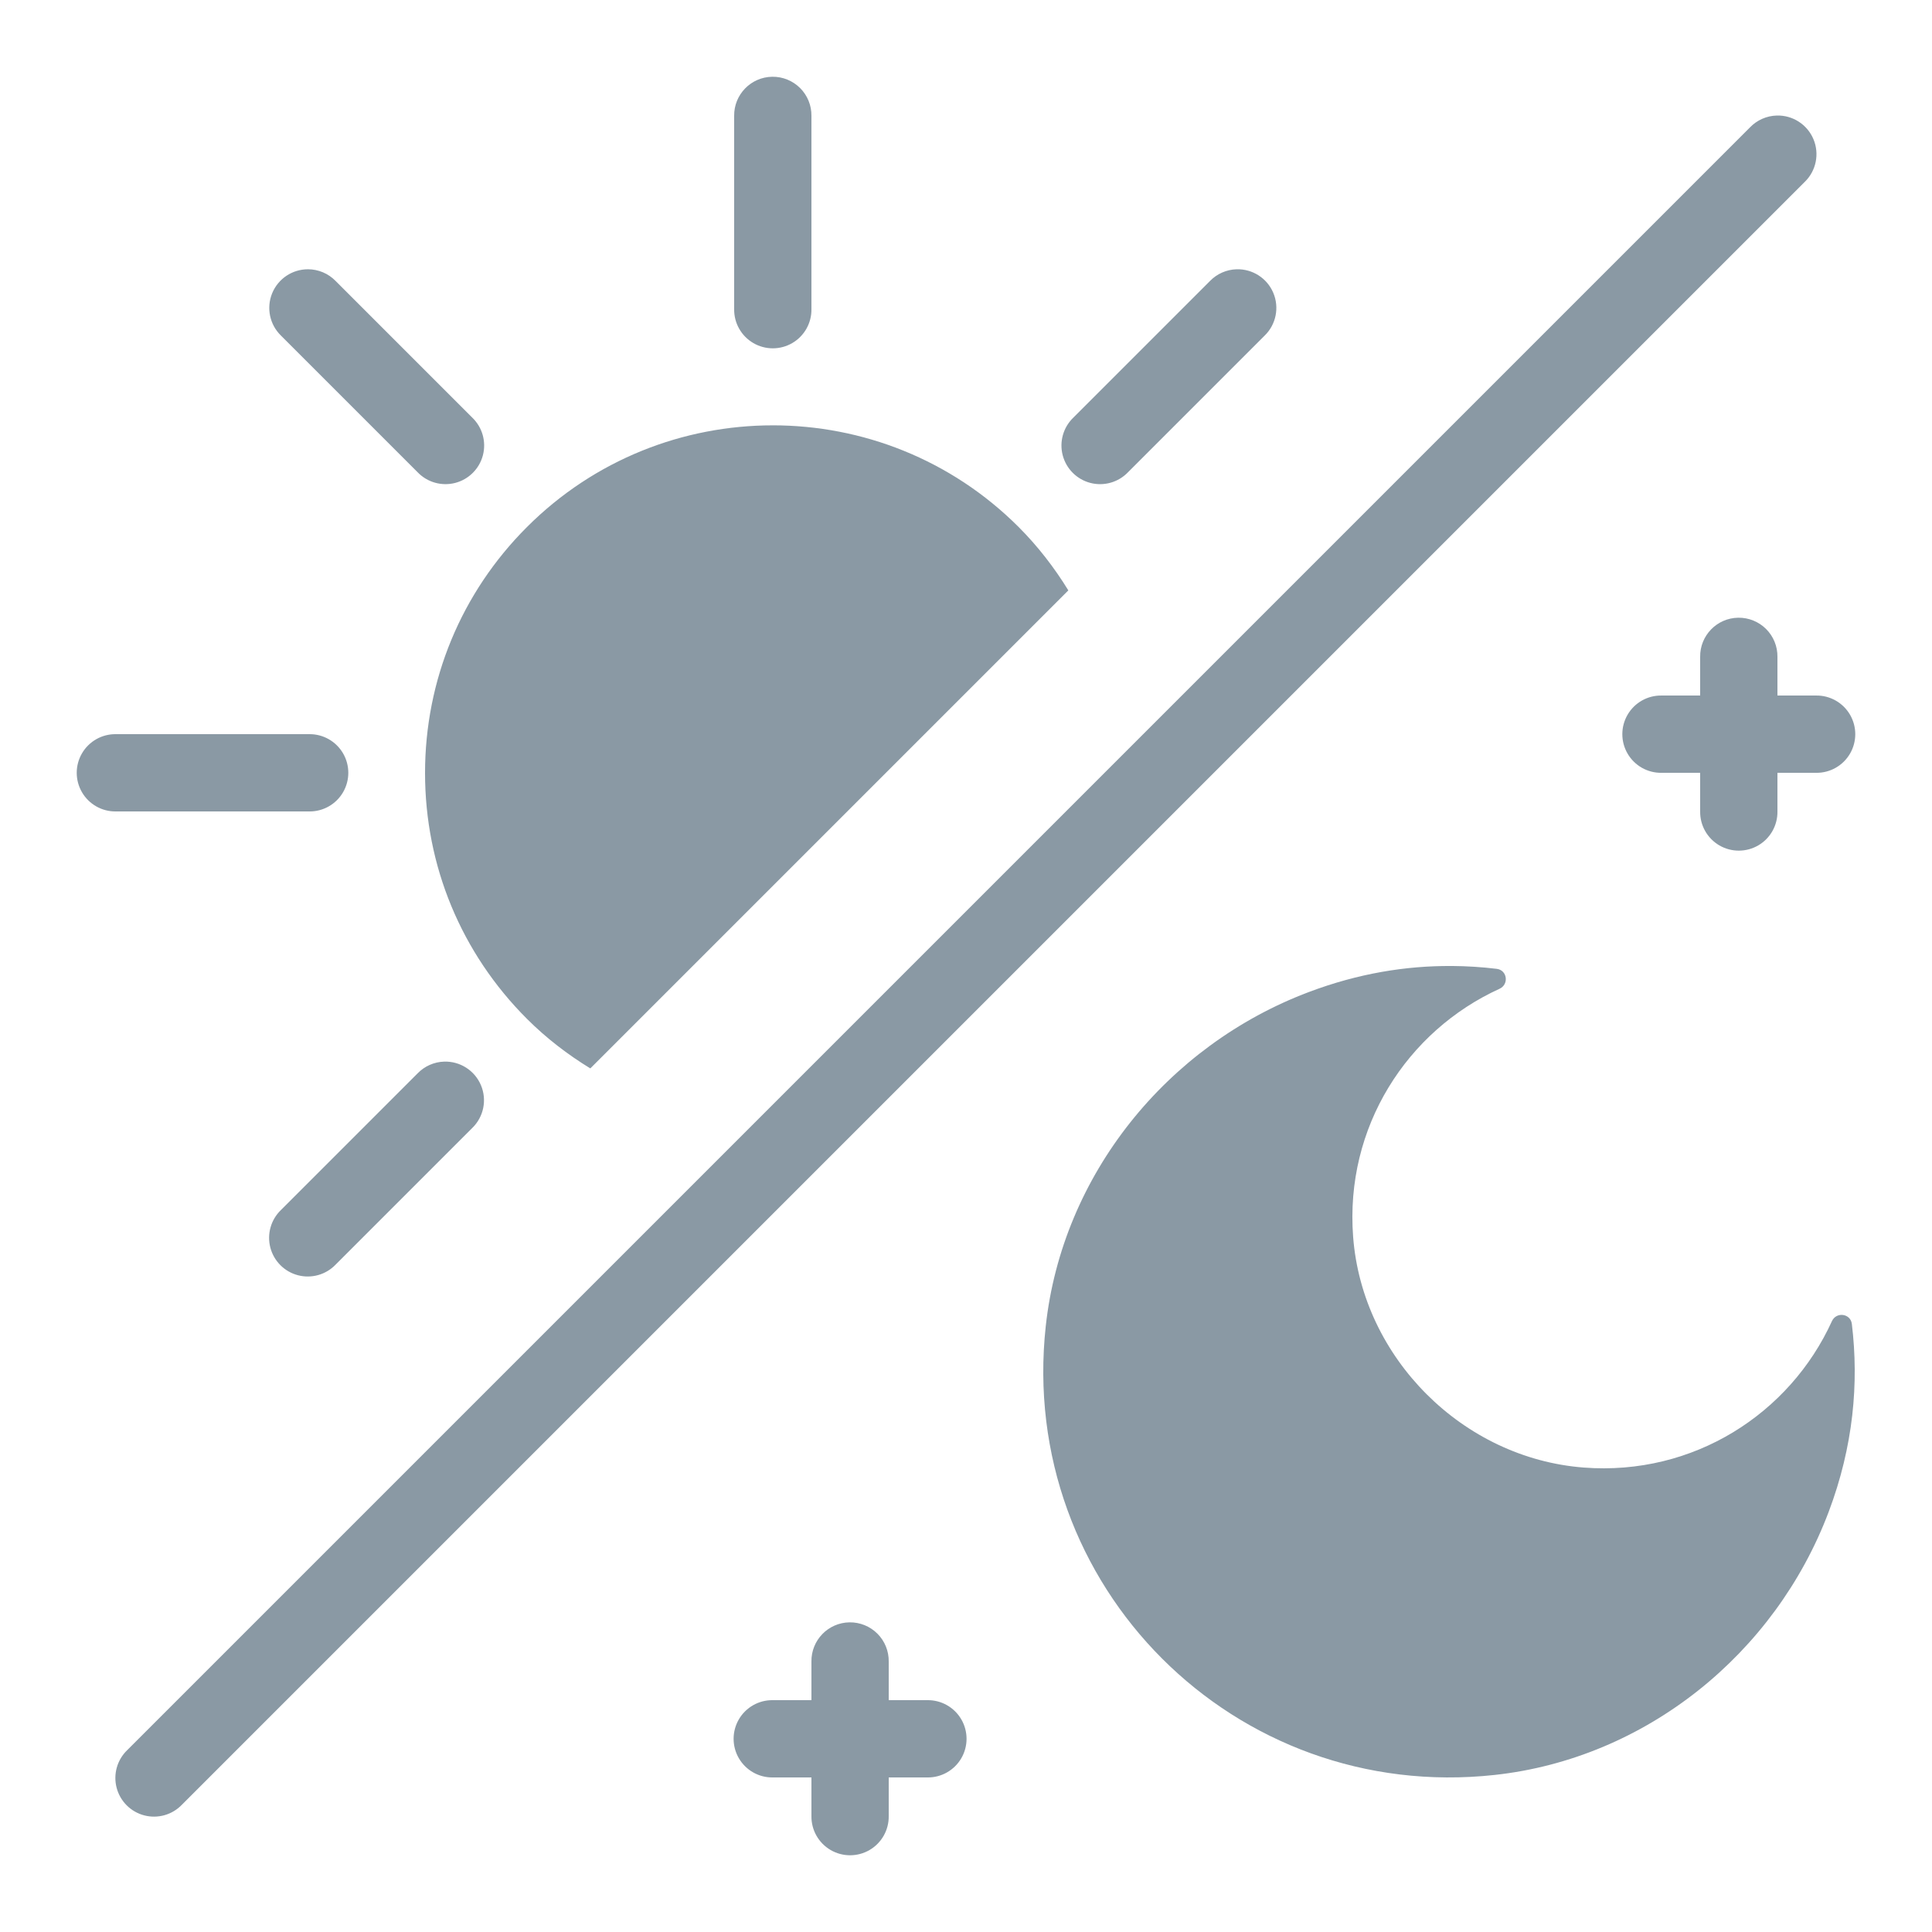 <svg xmlns="http://www.w3.org/2000/svg" x="0px" y="0px" width="24" height="24" viewBox="0 0 192 192" style=" fill:#000000;"><g fill="none" fill-rule="nonzero" stroke="none" stroke-width="1" stroke-linecap="butt" stroke-linejoin="miter" stroke-miterlimit="10" stroke-dasharray="" stroke-dashoffset="0" font-family="none" font-weight="none" font-size="none" text-anchor="none" style="mix-blend-mode: normal"><path d="M0,192v-192h192v192z" fill="none"></path><g fill="#8a99a4"><path d="M76.74,7.628c-2.118,0.033 -3.809,1.775 -3.78,3.893v19.2c-0.02,1.385 0.708,2.673 1.904,3.371c1.196,0.698 2.676,0.698 3.872,0c1.196,-0.698 1.924,-1.986 1.904,-3.371v-19.2c0.014,-1.038 -0.392,-2.037 -1.127,-2.771c-0.735,-0.733 -1.735,-1.138 -2.773,-1.122zM176.565,11.482c-0.998,0.03 -1.944,0.447 -2.64,1.163l-161.28,161.28c-1.003,0.963 -1.407,2.393 -1.056,3.739c0.351,1.346 1.402,2.397 2.747,2.747c1.346,0.351 2.776,-0.053 3.739,-1.056l161.28,-161.28c1.136,-1.104 1.477,-2.792 0.86,-4.251c-0.617,-1.459 -2.067,-2.389 -3.65,-2.342zM30.6,26.76c-1.563,0 -2.969,0.948 -3.557,2.395c-0.588,1.448 -0.24,3.107 0.88,4.197l13.582,13.582c0.963,1.003 2.393,1.407 3.739,1.056c1.346,-0.351 2.397,-1.402 2.747,-2.747c0.351,-1.346 -0.053,-2.776 -1.056,-3.739l-13.582,-13.582c-0.723,-0.743 -1.716,-1.162 -2.752,-1.163zM122.888,26.76c-0.998,0.03 -1.944,0.447 -2.64,1.163l-13.582,13.582c-1.003,0.963 -1.407,2.393 -1.056,3.739c0.351,1.346 1.402,2.397 2.747,2.747c1.346,0.351 2.776,-0.053 3.739,-1.056l13.582,-13.582c1.136,-1.104 1.477,-2.792 0.86,-4.251c-0.617,-1.459 -2.067,-2.389 -3.65,-2.342zM76.8,42.27c-8.85,0 -17.696,3.371 -24.435,10.11c-6.528,6.524 -10.125,15.211 -10.125,24.442c0,9.228 3.597,17.903 10.125,24.427c1.939,1.939 4.061,3.557 6.3,4.928l47.505,-47.505c-1.386,-2.254 -3.019,-4.376 -4.935,-6.293c-6.737,-6.739 -15.585,-10.11 -24.435,-10.11zM172.74,61.388c-2.118,0.033 -3.809,1.775 -3.78,3.893v3.84h-3.84c-1.385,-0.02 -2.673,0.708 -3.371,1.904c-0.698,1.196 -0.698,2.676 0,3.872c0.698,1.196 1.986,1.924 3.371,1.904h3.84v3.84c-0.02,1.385 0.708,2.673 1.904,3.371c1.196,0.698 2.676,0.698 3.872,0c1.196,-0.698 1.924,-1.986 1.904,-3.371v-3.84h3.84c1.385,0.02 2.673,-0.708 3.371,-1.904c0.698,-1.196 0.698,-2.676 0,-3.872c-0.698,-1.196 -1.986,-1.924 -3.371,-1.904h-3.84v-3.84c0.014,-1.038 -0.392,-2.037 -1.127,-2.771c-0.735,-0.733 -1.735,-1.138 -2.773,-1.122zM11.52,72.96c-1.385,-0.02 -2.673,0.708 -3.371,1.904c-0.698,1.196 -0.698,2.676 0,3.872c0.698,1.196 1.986,1.924 3.371,1.904h19.2c1.385,0.02 2.673,-0.708 3.371,-1.904c0.698,-1.196 0.698,-2.676 0,-3.872c-0.698,-1.196 -1.986,-1.924 -3.371,-1.904zM144.262,96c-4.551,-0.031 -9.303,0.744 -14.19,2.587c-14.12,5.326 -24.509,18.192 -26.145,33.195c-2.819,25.828 18.782,47.429 44.61,44.61c15.003,-1.636 27.869,-12.025 33.195,-26.145c2.458,-6.516 3.013,-12.792 2.303,-18.675c-0.127,-1.044 -1.542,-1.234 -1.98,-0.278c-4.178,9.181 -13.739,15.391 -24.668,14.55c-12.023,-0.925 -21.991,-10.893 -22.913,-22.913c-0.841,-10.929 5.369,-20.486 14.55,-24.668c0.956,-0.438 0.767,-1.853 -0.278,-1.98c-1.471,-0.179 -2.968,-0.275 -4.485,-0.285zM44.145,105.502c-0.998,0.03 -1.944,0.447 -2.64,1.163l-13.582,13.582c-1.003,0.963 -1.407,2.393 -1.056,3.739c0.351,1.346 1.402,2.397 2.747,2.747c1.346,0.351 2.776,-0.053 3.739,-1.056l13.582,-13.582c1.136,-1.104 1.477,-2.792 0.86,-4.251c-0.617,-1.459 -2.067,-2.389 -3.65,-2.342zM84.42,161.227c-2.118,0.033 -3.809,1.775 -3.78,3.893v3.84h-3.84c-1.385,-0.02 -2.673,0.708 -3.371,1.904c-0.698,1.196 -0.698,2.676 0,3.872c0.698,1.196 1.986,1.924 3.371,1.904h3.84v3.84c-0.02,1.385 0.708,2.673 1.904,3.371c1.196,0.698 2.676,0.698 3.872,0c1.196,-0.698 1.924,-1.986 1.904,-3.371v-3.84h3.84c1.385,0.02 2.673,-0.708 3.371,-1.904c0.698,-1.196 0.698,-2.676 0,-3.872c-0.698,-1.196 -1.986,-1.924 -3.371,-1.904h-3.84v-3.84c0.014,-1.038 -0.392,-2.037 -1.127,-2.771c-0.735,-0.733 -1.735,-1.138 -2.773,-1.122z"></path></g></g></svg>
